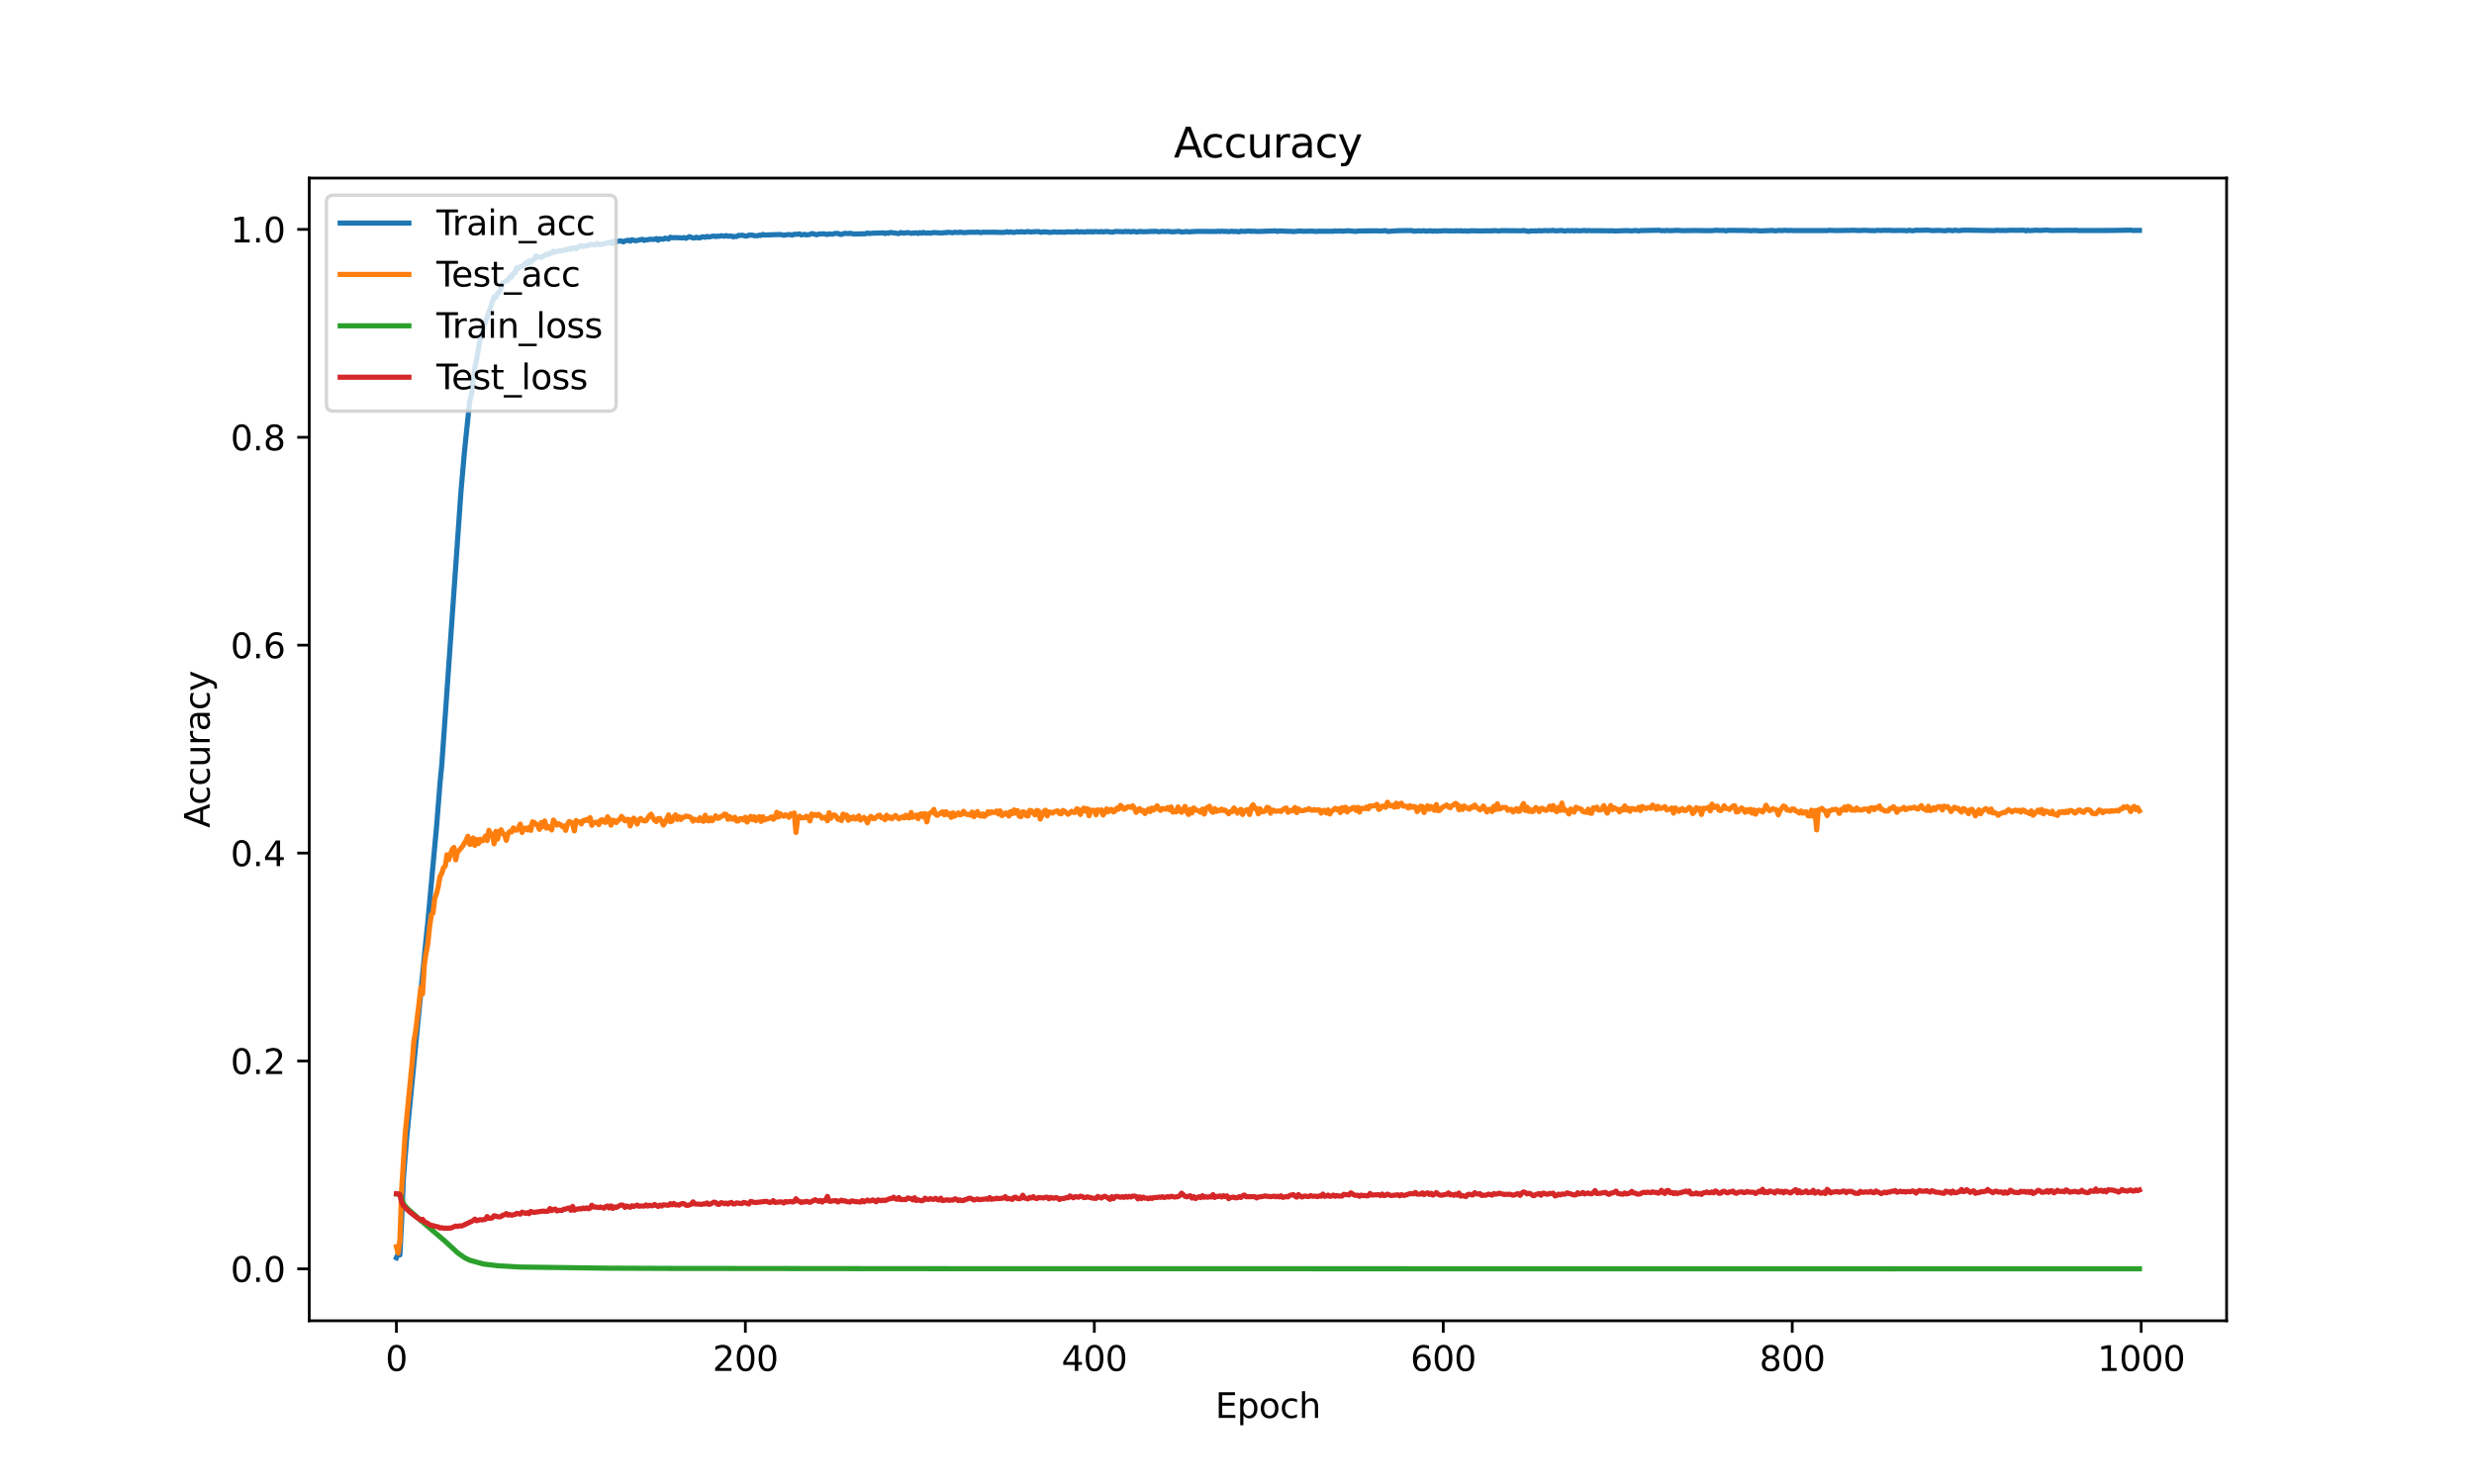 <?xml version="1.0" encoding="utf-8" standalone="no"?>
<!DOCTYPE svg PUBLIC "-//W3C//DTD SVG 1.1//EN"
  "http://www.w3.org/Graphics/SVG/1.1/DTD/svg11.dtd">
<svg xmlns:xlink="http://www.w3.org/1999/xlink" width="720pt" height="432pt" viewBox="0 0 720 432" xmlns="http://www.w3.org/2000/svg" version="1.1">
 <defs>
  <style type="text/css">*{stroke-linejoin: round; stroke-linecap: butt}</style>
 </defs>
 <g id="figure_1">
  <g id="patch_1">
   <path d="M 0 432 
L 720 432 
L 720 0 
L 0 0 
z
" style="fill: #ffffff"/>
  </g>
  <g id="axes_1">
   <g id="patch_2">
    <path d="M 90 384.48 
L 648 384.48 
L 648 51.84 
L 90 51.84 
z
" style="fill: #ffffff"/>
   </g>
   <g id="matplotlib.axis_1">
    <g id="xtick_1">
     <g id="line2d_1">
      <defs>
       <path id="mae4b1a3f83" d="M 0 0 
L 0 3.5 
" style="stroke: #000000; stroke-width: 0.8"/>
      </defs>
      <g>
       <use xlink:href="#mae4b1a3f83" x="115.364" y="384.48" style="stroke: #000000; stroke-width: 0.8"/>
      </g>
     </g>
     <g id="text_1">
      <!-- 0 -->
      <g transform="translate(112.182 399.078) scale(0.1 -0.1)">
       <defs>
        <path id="DejaVuSans-30" d="M 2034 4250 
Q 1547 4250 1301 3770 
Q 1056 3291 1056 2328 
Q 1056 1369 1301 889 
Q 1547 409 2034 409 
Q 2525 409 2770 889 
Q 3016 1369 3016 2328 
Q 3016 3291 2770 3770 
Q 2525 4250 2034 4250 
z
M 2034 4750 
Q 2819 4750 3233 4129 
Q 3647 3509 3647 2328 
Q 3647 1150 3233 529 
Q 2819 -91 2034 -91 
Q 1250 -91 836 529 
Q 422 1150 422 2328 
Q 422 3509 836 4129 
Q 1250 4750 2034 4750 
z
" transform="scale(0.016)"/>
       </defs>
       <use xlink:href="#DejaVuSans-30"/>
      </g>
     </g>
    </g>
    <g id="xtick_2">
     <g id="line2d_2">
      <g>
       <use xlink:href="#mae4b1a3f83" x="216.92" y="384.48" style="stroke: #000000; stroke-width: 0.8"/>
      </g>
     </g>
     <g id="text_2">
      <!-- 200 -->
      <g transform="translate(207.376 399.078) scale(0.1 -0.1)">
       <defs>
        <path id="DejaVuSans-32" d="M 1228 531 
L 3431 531 
L 3431 0 
L 469 0 
L 469 531 
Q 828 903 1448 1529 
Q 2069 2156 2228 2338 
Q 2531 2678 2651 2914 
Q 2772 3150 2772 3378 
Q 2772 3750 2511 3984 
Q 2250 4219 1831 4219 
Q 1534 4219 1204 4116 
Q 875 4013 500 3803 
L 500 4441 
Q 881 4594 1212 4672 
Q 1544 4750 1819 4750 
Q 2544 4750 2975 4387 
Q 3406 4025 3406 3419 
Q 3406 3131 3298 2873 
Q 3191 2616 2906 2266 
Q 2828 2175 2409 1742 
Q 1991 1309 1228 531 
z
" transform="scale(0.016)"/>
       </defs>
       <use xlink:href="#DejaVuSans-32"/>
       <use xlink:href="#DejaVuSans-30" x="63.623"/>
       <use xlink:href="#DejaVuSans-30" x="127.246"/>
      </g>
     </g>
    </g>
    <g id="xtick_3">
     <g id="line2d_3">
      <g>
       <use xlink:href="#mae4b1a3f83" x="318.476" y="384.48" style="stroke: #000000; stroke-width: 0.8"/>
      </g>
     </g>
     <g id="text_3">
      <!-- 400 -->
      <g transform="translate(308.932 399.078) scale(0.1 -0.1)">
       <defs>
        <path id="DejaVuSans-34" d="M 2419 4116 
L 825 1625 
L 2419 1625 
L 2419 4116 
z
M 2253 4666 
L 3047 4666 
L 3047 1625 
L 3713 1625 
L 3713 1100 
L 3047 1100 
L 3047 0 
L 2419 0 
L 2419 1100 
L 313 1100 
L 313 1709 
L 2253 4666 
z
" transform="scale(0.016)"/>
       </defs>
       <use xlink:href="#DejaVuSans-34"/>
       <use xlink:href="#DejaVuSans-30" x="63.623"/>
       <use xlink:href="#DejaVuSans-30" x="127.246"/>
      </g>
     </g>
    </g>
    <g id="xtick_4">
     <g id="line2d_4">
      <g>
       <use xlink:href="#mae4b1a3f83" x="420.032" y="384.48" style="stroke: #000000; stroke-width: 0.8"/>
      </g>
     </g>
     <g id="text_4">
      <!-- 600 -->
      <g transform="translate(410.488 399.078) scale(0.1 -0.1)">
       <defs>
        <path id="DejaVuSans-36" d="M 2113 2584 
Q 1688 2584 1439 2293 
Q 1191 2003 1191 1497 
Q 1191 994 1439 701 
Q 1688 409 2113 409 
Q 2538 409 2786 701 
Q 3034 994 3034 1497 
Q 3034 2003 2786 2293 
Q 2538 2584 2113 2584 
z
M 3366 4563 
L 3366 3988 
Q 3128 4100 2886 4159 
Q 2644 4219 2406 4219 
Q 1781 4219 1451 3797 
Q 1122 3375 1075 2522 
Q 1259 2794 1537 2939 
Q 1816 3084 2150 3084 
Q 2853 3084 3261 2657 
Q 3669 2231 3669 1497 
Q 3669 778 3244 343 
Q 2819 -91 2113 -91 
Q 1303 -91 875 529 
Q 447 1150 447 2328 
Q 447 3434 972 4092 
Q 1497 4750 2381 4750 
Q 2619 4750 2861 4703 
Q 3103 4656 3366 4563 
z
" transform="scale(0.016)"/>
       </defs>
       <use xlink:href="#DejaVuSans-36"/>
       <use xlink:href="#DejaVuSans-30" x="63.623"/>
       <use xlink:href="#DejaVuSans-30" x="127.246"/>
      </g>
     </g>
    </g>
    <g id="xtick_5">
     <g id="line2d_5">
      <g>
       <use xlink:href="#mae4b1a3f83" x="521.588" y="384.48" style="stroke: #000000; stroke-width: 0.8"/>
      </g>
     </g>
     <g id="text_5">
      <!-- 800 -->
      <g transform="translate(512.044 399.078) scale(0.1 -0.1)">
       <defs>
        <path id="DejaVuSans-38" d="M 2034 2216 
Q 1584 2216 1326 1975 
Q 1069 1734 1069 1313 
Q 1069 891 1326 650 
Q 1584 409 2034 409 
Q 2484 409 2743 651 
Q 3003 894 3003 1313 
Q 3003 1734 2745 1975 
Q 2488 2216 2034 2216 
z
M 1403 2484 
Q 997 2584 770 2862 
Q 544 3141 544 3541 
Q 544 4100 942 4425 
Q 1341 4750 2034 4750 
Q 2731 4750 3128 4425 
Q 3525 4100 3525 3541 
Q 3525 3141 3298 2862 
Q 3072 2584 2669 2484 
Q 3125 2378 3379 2068 
Q 3634 1759 3634 1313 
Q 3634 634 3220 271 
Q 2806 -91 2034 -91 
Q 1263 -91 848 271 
Q 434 634 434 1313 
Q 434 1759 690 2068 
Q 947 2378 1403 2484 
z
M 1172 3481 
Q 1172 3119 1398 2916 
Q 1625 2713 2034 2713 
Q 2441 2713 2670 2916 
Q 2900 3119 2900 3481 
Q 2900 3844 2670 4047 
Q 2441 4250 2034 4250 
Q 1625 4250 1398 4047 
Q 1172 3844 1172 3481 
z
" transform="scale(0.016)"/>
       </defs>
       <use xlink:href="#DejaVuSans-38"/>
       <use xlink:href="#DejaVuSans-30" x="63.623"/>
       <use xlink:href="#DejaVuSans-30" x="127.246"/>
      </g>
     </g>
    </g>
    <g id="xtick_6">
     <g id="line2d_6">
      <g>
       <use xlink:href="#mae4b1a3f83" x="623.144" y="384.48" style="stroke: #000000; stroke-width: 0.8"/>
      </g>
     </g>
     <g id="text_6">
      <!-- 1000 -->
      <g transform="translate(610.419 399.078) scale(0.1 -0.1)">
       <defs>
        <path id="DejaVuSans-31" d="M 794 531 
L 1825 531 
L 1825 4091 
L 703 3866 
L 703 4441 
L 1819 4666 
L 2450 4666 
L 2450 531 
L 3481 531 
L 3481 0 
L 794 0 
L 794 531 
z
" transform="scale(0.016)"/>
       </defs>
       <use xlink:href="#DejaVuSans-31"/>
       <use xlink:href="#DejaVuSans-30" x="63.623"/>
       <use xlink:href="#DejaVuSans-30" x="127.246"/>
       <use xlink:href="#DejaVuSans-30" x="190.869"/>
      </g>
     </g>
    </g>
    <g id="text_7">
     <!-- Epoch -->
     <g transform="translate(353.689 412.757) scale(0.1 -0.1)">
      <defs>
       <path id="DejaVuSans-45" d="M 628 4666 
L 3578 4666 
L 3578 4134 
L 1259 4134 
L 1259 2753 
L 3481 2753 
L 3481 2222 
L 1259 2222 
L 1259 531 
L 3634 531 
L 3634 0 
L 628 0 
L 628 4666 
z
" transform="scale(0.016)"/>
       <path id="DejaVuSans-70" d="M 1159 525 
L 1159 -1331 
L 581 -1331 
L 581 3500 
L 1159 3500 
L 1159 2969 
Q 1341 3281 1617 3432 
Q 1894 3584 2278 3584 
Q 2916 3584 3314 3078 
Q 3713 2572 3713 1747 
Q 3713 922 3314 415 
Q 2916 -91 2278 -91 
Q 1894 -91 1617 61 
Q 1341 213 1159 525 
z
M 3116 1747 
Q 3116 2381 2855 2742 
Q 2594 3103 2138 3103 
Q 1681 3103 1420 2742 
Q 1159 2381 1159 1747 
Q 1159 1113 1420 752 
Q 1681 391 2138 391 
Q 2594 391 2855 752 
Q 3116 1113 3116 1747 
z
" transform="scale(0.016)"/>
       <path id="DejaVuSans-6f" d="M 1959 3097 
Q 1497 3097 1228 2736 
Q 959 2375 959 1747 
Q 959 1119 1226 758 
Q 1494 397 1959 397 
Q 2419 397 2687 759 
Q 2956 1122 2956 1747 
Q 2956 2369 2687 2733 
Q 2419 3097 1959 3097 
z
M 1959 3584 
Q 2709 3584 3137 3096 
Q 3566 2609 3566 1747 
Q 3566 888 3137 398 
Q 2709 -91 1959 -91 
Q 1206 -91 779 398 
Q 353 888 353 1747 
Q 353 2609 779 3096 
Q 1206 3584 1959 3584 
z
" transform="scale(0.016)"/>
       <path id="DejaVuSans-63" d="M 3122 3366 
L 3122 2828 
Q 2878 2963 2633 3030 
Q 2388 3097 2138 3097 
Q 1578 3097 1268 2742 
Q 959 2388 959 1747 
Q 959 1106 1268 751 
Q 1578 397 2138 397 
Q 2388 397 2633 464 
Q 2878 531 3122 666 
L 3122 134 
Q 2881 22 2623 -34 
Q 2366 -91 2075 -91 
Q 1284 -91 818 406 
Q 353 903 353 1747 
Q 353 2603 823 3093 
Q 1294 3584 2113 3584 
Q 2378 3584 2631 3529 
Q 2884 3475 3122 3366 
z
" transform="scale(0.016)"/>
       <path id="DejaVuSans-68" d="M 3513 2113 
L 3513 0 
L 2938 0 
L 2938 2094 
Q 2938 2591 2744 2837 
Q 2550 3084 2163 3084 
Q 1697 3084 1428 2787 
Q 1159 2491 1159 1978 
L 1159 0 
L 581 0 
L 581 4863 
L 1159 4863 
L 1159 2956 
Q 1366 3272 1645 3428 
Q 1925 3584 2291 3584 
Q 2894 3584 3203 3211 
Q 3513 2838 3513 2113 
z
" transform="scale(0.016)"/>
      </defs>
      <use xlink:href="#DejaVuSans-45"/>
      <use xlink:href="#DejaVuSans-70" x="63.184"/>
      <use xlink:href="#DejaVuSans-6f" x="126.66"/>
      <use xlink:href="#DejaVuSans-63" x="187.842"/>
      <use xlink:href="#DejaVuSans-68" x="242.822"/>
     </g>
    </g>
   </g>
   <g id="matplotlib.axis_2">
    <g id="ytick_1">
     <g id="line2d_7">
      <defs>
       <path id="mc3aabde1ee" d="M 0 0 
L -3.5 0 
" style="stroke: #000000; stroke-width: 0.8"/>
      </defs>
      <g>
       <use xlink:href="#mc3aabde1ee" x="90" y="369.369" style="stroke: #000000; stroke-width: 0.8"/>
      </g>
     </g>
     <g id="text_8">
      <!-- 0.0 -->
      <g transform="translate(67.097 373.169) scale(0.1 -0.1)">
       <defs>
        <path id="DejaVuSans-2e" d="M 684 794 
L 1344 794 
L 1344 0 
L 684 0 
L 684 794 
z
" transform="scale(0.016)"/>
       </defs>
       <use xlink:href="#DejaVuSans-30"/>
       <use xlink:href="#DejaVuSans-2e" x="63.623"/>
       <use xlink:href="#DejaVuSans-30" x="95.41"/>
      </g>
     </g>
    </g>
    <g id="ytick_2">
     <g id="line2d_8">
      <g>
       <use xlink:href="#mc3aabde1ee" x="90" y="308.85" style="stroke: #000000; stroke-width: 0.8"/>
      </g>
     </g>
     <g id="text_9">
      <!-- 0.2 -->
      <g transform="translate(67.097 312.649) scale(0.1 -0.1)">
       <use xlink:href="#DejaVuSans-30"/>
       <use xlink:href="#DejaVuSans-2e" x="63.623"/>
       <use xlink:href="#DejaVuSans-32" x="95.41"/>
      </g>
     </g>
    </g>
    <g id="ytick_3">
     <g id="line2d_9">
      <g>
       <use xlink:href="#mc3aabde1ee" x="90" y="248.331" style="stroke: #000000; stroke-width: 0.8"/>
      </g>
     </g>
     <g id="text_10">
      <!-- 0.4 -->
      <g transform="translate(67.097 252.13) scale(0.1 -0.1)">
       <use xlink:href="#DejaVuSans-30"/>
       <use xlink:href="#DejaVuSans-2e" x="63.623"/>
       <use xlink:href="#DejaVuSans-34" x="95.41"/>
      </g>
     </g>
    </g>
    <g id="ytick_4">
     <g id="line2d_10">
      <g>
       <use xlink:href="#mc3aabde1ee" x="90" y="187.811" style="stroke: #000000; stroke-width: 0.8"/>
      </g>
     </g>
     <g id="text_11">
      <!-- 0.6 -->
      <g transform="translate(67.097 191.61) scale(0.1 -0.1)">
       <use xlink:href="#DejaVuSans-30"/>
       <use xlink:href="#DejaVuSans-2e" x="63.623"/>
       <use xlink:href="#DejaVuSans-36" x="95.41"/>
      </g>
     </g>
    </g>
    <g id="ytick_5">
     <g id="line2d_11">
      <g>
       <use xlink:href="#mc3aabde1ee" x="90" y="127.292" style="stroke: #000000; stroke-width: 0.8"/>
      </g>
     </g>
     <g id="text_12">
      <!-- 0.8 -->
      <g transform="translate(67.097 131.091) scale(0.1 -0.1)">
       <use xlink:href="#DejaVuSans-30"/>
       <use xlink:href="#DejaVuSans-2e" x="63.623"/>
       <use xlink:href="#DejaVuSans-38" x="95.41"/>
      </g>
     </g>
    </g>
    <g id="ytick_6">
     <g id="line2d_12">
      <g>
       <use xlink:href="#mc3aabde1ee" x="90" y="66.772" style="stroke: #000000; stroke-width: 0.8"/>
      </g>
     </g>
     <g id="text_13">
      <!-- 1.0 -->
      <g transform="translate(67.097 70.572) scale(0.1 -0.1)">
       <use xlink:href="#DejaVuSans-31"/>
       <use xlink:href="#DejaVuSans-2e" x="63.623"/>
       <use xlink:href="#DejaVuSans-30" x="95.41"/>
      </g>
     </g>
    </g>
    <g id="text_14">
     <!-- Accuracy -->
     <g transform="translate(61.017 240.988) rotate(-90) scale(0.1 -0.1)">
      <defs>
       <path id="DejaVuSans-41" d="M 2188 4044 
L 1331 1722 
L 3047 1722 
L 2188 4044 
z
M 1831 4666 
L 2547 4666 
L 4325 0 
L 3669 0 
L 3244 1197 
L 1141 1197 
L 716 0 
L 50 0 
L 1831 4666 
z
" transform="scale(0.016)"/>
       <path id="DejaVuSans-75" d="M 544 1381 
L 544 3500 
L 1119 3500 
L 1119 1403 
Q 1119 906 1312 657 
Q 1506 409 1894 409 
Q 2359 409 2629 706 
Q 2900 1003 2900 1516 
L 2900 3500 
L 3475 3500 
L 3475 0 
L 2900 0 
L 2900 538 
Q 2691 219 2414 64 
Q 2138 -91 1772 -91 
Q 1169 -91 856 284 
Q 544 659 544 1381 
z
M 1991 3584 
L 1991 3584 
z
" transform="scale(0.016)"/>
       <path id="DejaVuSans-72" d="M 2631 2963 
Q 2534 3019 2420 3045 
Q 2306 3072 2169 3072 
Q 1681 3072 1420 2755 
Q 1159 2438 1159 1844 
L 1159 0 
L 581 0 
L 581 3500 
L 1159 3500 
L 1159 2956 
Q 1341 3275 1631 3429 
Q 1922 3584 2338 3584 
Q 2397 3584 2469 3576 
Q 2541 3569 2628 3553 
L 2631 2963 
z
" transform="scale(0.016)"/>
       <path id="DejaVuSans-61" d="M 2194 1759 
Q 1497 1759 1228 1600 
Q 959 1441 959 1056 
Q 959 750 1161 570 
Q 1363 391 1709 391 
Q 2188 391 2477 730 
Q 2766 1069 2766 1631 
L 2766 1759 
L 2194 1759 
z
M 3341 1997 
L 3341 0 
L 2766 0 
L 2766 531 
Q 2569 213 2275 61 
Q 1981 -91 1556 -91 
Q 1019 -91 701 211 
Q 384 513 384 1019 
Q 384 1609 779 1909 
Q 1175 2209 1959 2209 
L 2766 2209 
L 2766 2266 
Q 2766 2663 2505 2880 
Q 2244 3097 1772 3097 
Q 1472 3097 1187 3025 
Q 903 2953 641 2809 
L 641 3341 
Q 956 3463 1253 3523 
Q 1550 3584 1831 3584 
Q 2591 3584 2966 3190 
Q 3341 2797 3341 1997 
z
" transform="scale(0.016)"/>
       <path id="DejaVuSans-79" d="M 2059 -325 
Q 1816 -950 1584 -1140 
Q 1353 -1331 966 -1331 
L 506 -1331 
L 506 -850 
L 844 -850 
Q 1081 -850 1212 -737 
Q 1344 -625 1503 -206 
L 1606 56 
L 191 3500 
L 800 3500 
L 1894 763 
L 2988 3500 
L 3597 3500 
L 2059 -325 
z
" transform="scale(0.016)"/>
      </defs>
      <use xlink:href="#DejaVuSans-41"/>
      <use xlink:href="#DejaVuSans-63" x="66.658"/>
      <use xlink:href="#DejaVuSans-63" x="121.639"/>
      <use xlink:href="#DejaVuSans-75" x="176.619"/>
      <use xlink:href="#DejaVuSans-72" x="239.998"/>
      <use xlink:href="#DejaVuSans-61" x="281.111"/>
      <use xlink:href="#DejaVuSans-63" x="342.391"/>
      <use xlink:href="#DejaVuSans-79" x="397.371"/>
     </g>
    </g>
   </g>
   <g id="line2d_13">
    <path d="M 115.364 366.156 
L 115.871 364.976 
L 116.379 365.309 
L 116.887 355.48 
L 117.395 343.116 
L 118.41 330.607 
L 123.996 273.289 
L 124.504 268.52 
L 126.027 251.708 
L 127.043 240.772 
L 128.058 227.942 
L 128.566 222.743 
L 134.152 143.136 
L 135.167 131.504 
L 136.69 116.78 
L 137.198 115.043 
L 137.706 110.28 
L 138.214 106.951 
L 138.722 104.53 
L 139.737 98.69 
L 140.245 97.686 
L 140.753 94.932 
L 141.768 92.384 
L 143.799 86.411 
L 144.307 86.592 
L 144.815 85.309 
L 145.323 85.164 
L 146.338 82.314 
L 147.862 81.503 
L 148.369 80.619 
L 148.877 80.613 
L 149.385 79.56 
L 149.893 79.427 
L 150.4 77.932 
L 150.908 78.053 
L 151.416 77.605 
L 151.924 77.484 
L 152.432 77.17 
L 152.939 76.534 
L 153.447 76.873 
L 153.955 75.917 
L 154.463 76.407 
L 154.971 75.741 
L 155.478 75.469 
L 155.986 74.495 
L 156.494 74.858 
L 157.002 74.834 
L 157.509 74.93 
L 158.525 74.289 
L 159.033 74.011 
L 159.541 74.083 
L 160.048 73.726 
L 160.556 73.684 
L 161.064 73.097 
L 161.572 73.351 
L 162.079 73.248 
L 162.587 73.03 
L 163.603 73.012 
L 164.111 72.842 
L 165.126 72.643 
L 165.634 72.376 
L 166.142 72.637 
L 166.649 72.147 
L 167.157 72.165 
L 167.665 72.455 
L 168.681 71.674 
L 169.188 71.535 
L 169.696 71.771 
L 171.219 71.438 
L 171.727 71.1 
L 173.251 71.336 
L 173.758 70.857 
L 174.774 71.251 
L 175.79 70.882 
L 176.297 70.894 
L 176.805 70.682 
L 177.313 70.742 
L 177.821 70.452 
L 178.328 70.936 
L 178.836 70.161 
L 179.344 70.367 
L 180.36 70.131 
L 180.867 70.161 
L 181.375 70.422 
L 181.883 70.137 
L 182.898 69.919 
L 183.406 70.204 
L 183.914 69.798 
L 184.93 70.095 
L 186.961 69.671 
L 187.468 70.004 
L 187.976 69.792 
L 188.484 69.817 
L 188.992 69.653 
L 190.515 69.689 
L 191.023 69.441 
L 191.531 69.944 
L 192.038 69.508 
L 193.054 69.641 
L 193.562 69.326 
L 194.577 69.593 
L 195.085 69.06 
L 195.593 69.199 
L 196.609 69.169 
L 198.64 69.26 
L 199.147 69.157 
L 199.655 69.369 
L 200.671 68.891 
L 201.686 69.284 
L 202.194 69.26 
L 202.702 69.042 
L 203.21 69.242 
L 203.717 69.26 
L 204.225 68.975 
L 204.733 68.945 
L 205.241 69.078 
L 205.749 68.818 
L 206.256 68.981 
L 207.78 68.709 
L 208.287 68.872 
L 208.795 68.745 
L 209.303 68.794 
L 209.811 68.618 
L 210.826 68.763 
L 211.334 68.576 
L 211.842 68.776 
L 212.857 68.703 
L 213.365 68.951 
L 213.873 68.818 
L 214.381 68.86 
L 214.889 68.527 
L 215.396 68.552 
L 215.904 68.449 
L 216.92 68.721 
L 217.428 68.691 
L 217.935 68.449 
L 218.951 68.443 
L 219.459 68.624 
L 220.474 68.642 
L 220.982 68.443 
L 221.49 68.534 
L 221.998 68.243 
L 222.505 68.419 
L 227.075 68.261 
L 228.091 68.473 
L 229.614 68.261 
L 230.63 68.443 
L 231.138 68.182 
L 231.645 68.231 
L 232.661 68.092 
L 233.169 68.388 
L 234.184 68.207 
L 234.692 68.406 
L 235.708 68.249 
L 236.215 68.001 
L 236.723 68.031 
L 237.231 68.255 
L 237.739 68.34 
L 238.247 68.122 
L 239.77 68.068 
L 240.785 68.273 
L 241.293 68.08 
L 242.309 68.182 
L 242.817 67.989 
L 243.832 67.922 
L 244.34 68.195 
L 244.848 68.243 
L 245.863 67.916 
L 246.879 68.019 
L 247.387 67.88 
L 248.402 68.122 
L 251.957 68.043 
L 252.464 67.825 
L 252.972 67.971 
L 254.495 67.85 
L 255.511 67.85 
L 257.034 67.771 
L 257.542 67.995 
L 258.05 67.789 
L 258.558 67.898 
L 259.066 67.662 
L 261.604 67.995 
L 262.112 67.692 
L 263.128 67.886 
L 264.143 67.686 
L 265.159 67.916 
L 266.682 67.771 
L 267.19 67.959 
L 267.698 67.716 
L 268.206 67.892 
L 268.713 67.644 
L 269.221 67.862 
L 270.237 67.795 
L 270.744 67.88 
L 271.76 67.698 
L 274.299 67.831 
L 274.807 67.692 
L 275.314 67.771 
L 275.822 67.602 
L 277.346 67.753 
L 277.853 67.595 
L 278.869 67.692 
L 279.377 67.565 
L 280.392 67.723 
L 282.423 67.595 
L 283.947 67.62 
L 284.455 67.553 
L 285.47 67.723 
L 285.978 67.602 
L 290.04 67.614 
L 291.056 67.662 
L 292.579 67.626 
L 293.087 67.438 
L 293.595 67.638 
L 294.102 67.511 
L 295.118 67.68 
L 296.133 67.45 
L 296.641 67.565 
L 297.149 67.438 
L 298.165 67.577 
L 299.18 67.378 
L 299.688 67.535 
L 302.227 67.402 
L 302.735 67.595 
L 303.242 67.602 
L 303.75 67.456 
L 304.258 67.547 
L 304.766 67.499 
L 305.274 67.644 
L 306.289 67.608 
L 306.797 67.456 
L 307.305 67.583 
L 308.828 67.553 
L 309.844 67.62 
L 310.351 67.493 
L 312.89 67.535 
L 313.398 67.353 
L 313.906 67.565 
L 314.414 67.462 
L 315.937 67.553 
L 316.445 67.396 
L 316.952 67.511 
L 317.46 67.396 
L 317.968 67.553 
L 318.476 67.402 
L 319.999 67.493 
L 320.507 67.39 
L 321.015 67.529 
L 322.03 67.372 
L 323.046 67.511 
L 323.554 67.589 
L 324.061 67.547 
L 324.569 67.359 
L 327.108 67.468 
L 327.616 67.329 
L 328.124 67.45 
L 328.631 67.372 
L 329.139 67.529 
L 329.647 67.39 
L 330.155 67.378 
L 330.663 67.517 
L 331.17 67.517 
L 331.678 67.359 
L 332.694 67.456 
L 333.709 67.432 
L 334.725 67.396 
L 335.233 67.317 
L 335.74 67.414 
L 336.248 67.287 
L 337.264 67.487 
L 338.279 67.335 
L 338.787 67.414 
L 339.803 67.341 
L 341.326 67.505 
L 342.849 67.347 
L 343.357 67.365 
L 343.865 67.565 
L 345.388 67.384 
L 345.896 67.499 
L 348.435 67.347 
L 354.02 67.384 
L 354.528 67.305 
L 355.036 67.378 
L 355.544 67.281 
L 356.052 67.359 
L 357.067 67.347 
L 357.575 67.432 
L 358.591 67.299 
L 359.098 67.432 
L 359.606 67.335 
L 360.622 67.499 
L 361.129 67.275 
L 362.145 67.365 
L 363.668 67.238 
L 364.176 67.372 
L 364.684 67.299 
L 366.207 67.378 
L 371.285 67.202 
L 371.793 67.384 
L 372.301 67.214 
L 374.332 67.317 
L 375.855 67.335 
L 376.363 67.42 
L 377.886 67.269 
L 378.394 67.226 
L 378.902 67.323 
L 381.948 67.281 
L 382.964 67.365 
L 383.98 67.305 
L 387.534 67.317 
L 388.042 67.329 
L 388.55 67.196 
L 389.057 67.275 
L 390.073 67.214 
L 390.581 67.305 
L 391.596 67.244 
L 392.104 67.166 
L 394.643 67.372 
L 395.151 67.244 
L 400.736 67.19 
L 401.752 67.269 
L 403.275 67.136 
L 403.783 67.365 
L 406.83 67.16 
L 410.892 67.111 
L 411.4 67.299 
L 412.923 67.184 
L 413.431 67.257 
L 414.446 67.154 
L 414.954 67.299 
L 415.97 67.202 
L 416.477 67.19 
L 416.985 67.311 
L 417.493 67.208 
L 418.001 67.287 
L 420.54 67.16 
L 422.063 67.232 
L 422.571 67.184 
L 423.079 67.281 
L 423.586 67.16 
L 424.602 67.208 
L 425.11 67.154 
L 425.618 67.263 
L 426.633 67.202 
L 427.141 67.305 
L 428.156 67.172 
L 430.188 67.226 
L 434.25 67.19 
L 435.265 67.136 
L 436.281 67.257 
L 436.789 67.136 
L 442.882 67.19 
L 443.39 67.087 
L 444.913 67.372 
L 445.421 67.22 
L 446.944 67.208 
L 447.452 67.238 
L 447.96 67.111 
L 448.468 67.22 
L 449.991 67.093 
L 450.499 67.196 
L 451.007 67.111 
L 451.514 67.154 
L 452.022 67.039 
L 452.53 67.208 
L 453.545 67.154 
L 454.561 67.087 
L 455.069 67.22 
L 455.577 67.232 
L 456.084 67.123 
L 457.1 67.178 
L 457.608 67.099 
L 458.115 67.25 
L 458.623 67.099 
L 459.639 67.208 
L 461.162 67.081 
L 461.67 67.19 
L 462.178 67.117 
L 463.193 67.16 
L 464.717 67.16 
L 467.763 67.184 
L 468.779 67.196 
L 469.287 67.154 
L 469.794 67.25 
L 473.349 67.129 
L 474.872 67.208 
L 475.888 67.105 
L 476.396 67.129 
L 476.903 67.269 
L 477.411 67.117 
L 482.997 67.027 
L 483.505 67.166 
L 484.012 67.117 
L 484.52 67.184 
L 485.028 67.075 
L 486.043 67.16 
L 488.075 67.045 
L 489.598 67.148 
L 493.66 67.099 
L 494.676 67.123 
L 498.23 67.154 
L 499.246 67.033 
L 500.769 67.093 
L 501.785 67.063 
L 502.292 67.22 
L 502.8 67.057 
L 508.894 67.105 
L 509.401 67.19 
L 510.417 67.093 
L 512.448 67.22 
L 516.002 67.075 
L 516.51 67.208 
L 518.034 67.057 
L 518.541 67.142 
L 519.557 67.033 
L 520.572 67.129 
L 521.08 67.057 
L 522.096 67.129 
L 530.728 67.123 
L 531.744 67.129 
L 532.251 67.039 
L 534.283 67.117 
L 538.345 67.063 
L 539.36 67.021 
L 540.884 67.111 
L 541.899 67.075 
L 542.915 67.039 
L 544.438 67.142 
L 544.946 67.093 
L 545.454 67.178 
L 546.469 67.027 
L 547.485 67.111 
L 547.993 67.039 
L 549.516 67.063 
L 550.024 67.008 
L 550.532 67.111 
L 553.07 67.081 
L 554.086 67.099 
L 555.102 67.166 
L 555.609 67.008 
L 556.625 67.202 
L 557.64 67.002 
L 558.656 67.051 
L 560.687 66.99 
L 561.703 67.039 
L 562.21 67.142 
L 564.242 67.057 
L 566.273 67.178 
L 566.781 67.021 
L 567.796 67.081 
L 568.304 67.166 
L 568.812 67.021 
L 570.335 67.154 
L 570.843 67.021 
L 572.874 67.008 
L 580.491 67.129 
L 580.998 67.027 
L 582.522 67.105 
L 583.029 67.045 
L 583.537 67.111 
L 585.061 67.014 
L 586.584 67.051 
L 589.123 67.014 
L 589.631 67.202 
L 590.138 67.002 
L 590.646 67.142 
L 592.677 67.008 
L 593.693 67.081 
L 595.724 66.96 
L 596.74 67.093 
L 601.817 67.045 
L 603.341 67.069 
L 603.848 67.008 
L 604.864 67.105 
L 614.004 67.093 
L 615.527 67.069 
L 620.097 66.99 
L 620.605 67.081 
L 622.636 67.063 
L 622.636 67.063 
" clip-path="url(#p1511803c48)" style="fill: none; stroke: #1f77b4; stroke-width: 1.5; stroke-linecap: square"/>
   </g>
   <g id="line2d_14">
    <path d="M 115.364 362.924 
L 115.871 364.77 
L 116.379 360.957 
L 116.887 346.311 
L 117.903 330.213 
L 119.934 309.425 
L 120.441 303.101 
L 120.949 300.317 
L 121.965 291.905 
L 122.473 287.426 
L 122.98 289.332 
L 123.488 280.86 
L 123.996 277.471 
L 124.504 274.868 
L 125.011 269.875 
L 125.519 266.335 
L 126.027 265.79 
L 126.535 261.463 
L 127.043 260.132 
L 127.55 258.044 
L 128.058 255.139 
L 128.566 254.231 
L 129.074 252.567 
L 129.581 252.113 
L 130.089 248.815 
L 130.597 250.237 
L 131.613 247.211 
L 132.12 246.697 
L 132.628 250.297 
L 133.136 247.967 
L 133.644 247.514 
L 134.659 246.273 
L 135.675 244.578 
L 136.183 243.429 
L 136.69 245.789 
L 137.198 245.759 
L 137.706 243.943 
L 138.214 246.091 
L 138.722 244.397 
L 139.229 245.577 
L 139.737 244.306 
L 140.245 244.82 
L 140.753 244.518 
L 141.26 243.368 
L 141.768 244.699 
L 142.276 241.704 
L 142.784 243.096 
L 143.292 242.823 
L 143.799 245.637 
L 144.307 242.006 
L 144.815 244.276 
L 145.323 242.158 
L 145.83 241.552 
L 146.338 242.611 
L 146.846 243.065 
L 147.354 244.639 
L 147.862 242.581 
L 148.369 242.037 
L 148.877 242.218 
L 149.385 241.008 
L 149.893 241.613 
L 150.4 241.673 
L 150.908 240.887 
L 151.416 239.888 
L 151.924 242.339 
L 152.432 241.129 
L 152.939 241.068 
L 153.447 241.583 
L 153.955 240.826 
L 154.463 241.734 
L 154.971 239.253 
L 155.478 239.404 
L 156.494 240.403 
L 157.002 241.431 
L 157.509 239.464 
L 158.017 240.614 
L 158.525 238.98 
L 159.033 241.099 
L 159.541 240.554 
L 160.048 240.947 
L 160.556 241.613 
L 161.064 238.708 
L 162.079 240.191 
L 162.587 239.797 
L 163.095 240.039 
L 163.603 240.584 
L 164.111 240.433 
L 164.618 241.734 
L 165.126 240.009 
L 165.634 239.162 
L 166.142 239.313 
L 166.649 239.918 
L 167.157 241.885 
L 167.665 238.859 
L 168.173 239.283 
L 168.681 239.253 
L 169.188 239.858 
L 169.696 238.859 
L 170.204 238.89 
L 170.712 238.526 
L 171.219 238.89 
L 171.727 238.012 
L 172.235 240.251 
L 172.743 239.525 
L 173.251 239.374 
L 173.758 239.343 
L 174.266 240.07 
L 174.774 238.799 
L 175.282 238.617 
L 175.79 239.313 
L 176.297 239.404 
L 176.805 237.77 
L 177.313 238.466 
L 177.821 240.221 
L 178.328 238.769 
L 178.836 238.89 
L 179.344 239.464 
L 179.852 238.859 
L 180.36 238.526 
L 180.867 237.649 
L 181.375 238.194 
L 181.883 238.95 
L 182.391 238.587 
L 182.898 238.496 
L 183.406 240.433 
L 183.914 238.98 
L 184.422 238.163 
L 184.93 238.829 
L 185.437 239.888 
L 185.945 238.647 
L 186.453 238.254 
L 186.961 238.769 
L 187.468 238.98 
L 187.976 238.95 
L 188.992 237.467 
L 189.5 237.013 
L 190.007 238.042 
L 190.515 238.769 
L 191.023 239.162 
L 191.531 238.315 
L 192.038 238.254 
L 192.546 238.98 
L 193.054 240.191 
L 193.562 239.434 
L 194.577 237.225 
L 195.085 239.192 
L 195.593 239.041 
L 196.101 237.8 
L 196.609 237.225 
L 197.116 238.557 
L 197.624 237.74 
L 198.132 238.557 
L 198.64 237.952 
L 199.147 237.891 
L 199.655 237.558 
L 200.671 237.77 
L 201.179 238.133 
L 201.686 239.041 
L 202.194 238.496 
L 203.21 238.89 
L 203.717 238.042 
L 204.225 238.859 
L 204.733 239.101 
L 205.241 237.316 
L 205.749 238.738 
L 206.256 238.98 
L 206.764 238.103 
L 207.272 238.92 
L 207.78 238.315 
L 208.287 237.498 
L 208.795 238.224 
L 209.303 238.133 
L 209.811 237.649 
L 210.319 237.528 
L 210.826 236.983 
L 211.334 237.074 
L 211.842 238.496 
L 212.35 237.709 
L 212.857 238.405 
L 213.365 238.436 
L 213.873 237.891 
L 214.381 239.011 
L 214.889 238.98 
L 215.396 238.284 
L 215.904 238.315 
L 216.412 238.708 
L 216.92 237.891 
L 217.428 239.313 
L 218.443 237.649 
L 218.951 238.587 
L 219.459 237.77 
L 219.966 238.89 
L 220.474 238.012 
L 220.982 237.709 
L 221.49 239.132 
L 221.998 237.74 
L 222.505 238.708 
L 223.013 238.405 
L 223.521 238.345 
L 224.029 238.133 
L 224.536 237.8 
L 225.044 238.496 
L 225.552 238.073 
L 226.06 236.469 
L 226.568 237.83 
L 227.075 236.862 
L 227.583 237.346 
L 228.091 237.619 
L 228.599 237.195 
L 229.106 237.467 
L 229.614 237.921 
L 230.122 236.923 
L 230.63 237.316 
L 231.138 236.65 
L 231.645 242.339 
L 232.153 238.163 
L 232.661 237.588 
L 233.169 238.103 
L 233.676 238.012 
L 234.184 238.042 
L 234.692 237.588 
L 235.2 237.952 
L 235.708 238.98 
L 236.215 236.953 
L 236.723 237.407 
L 237.231 237.104 
L 237.739 237.467 
L 238.247 237.044 
L 238.754 237.498 
L 239.262 238.194 
L 239.77 237.952 
L 240.278 237.891 
L 240.785 238.95 
L 241.293 236.59 
L 241.801 238.194 
L 242.309 237.316 
L 242.817 237.225 
L 243.324 237.588 
L 243.832 238.496 
L 244.34 238.284 
L 244.848 238.89 
L 245.355 236.983 
L 245.863 237.83 
L 246.371 237.256 
L 246.879 238.799 
L 247.387 237.921 
L 247.894 238.345 
L 248.402 237.8 
L 248.91 238.436 
L 249.418 238.254 
L 249.925 237.498 
L 250.433 238.738 
L 251.449 237.952 
L 251.957 238.405 
L 252.464 239.525 
L 252.972 238.163 
L 253.48 237.649 
L 253.988 238.254 
L 254.495 238.315 
L 255.511 237.467 
L 256.019 237.286 
L 256.527 238.073 
L 257.034 237.982 
L 257.542 238.617 
L 258.05 237.316 
L 258.558 238.163 
L 259.066 237.83 
L 259.573 238.345 
L 260.589 237.377 
L 261.604 238.375 
L 262.62 237.77 
L 263.128 238.103 
L 263.636 237.316 
L 264.143 238.012 
L 264.651 238.073 
L 265.159 236.529 
L 265.667 237.921 
L 266.682 237.256 
L 267.19 238.345 
L 267.698 237.074 
L 268.206 236.892 
L 268.713 237.83 
L 269.221 236.832 
L 269.729 239.253 
L 270.237 237.104 
L 270.744 236.65 
L 271.252 236.439 
L 271.76 235.622 
L 272.268 237.044 
L 272.776 237.346 
L 274.299 236.317 
L 274.807 237.195 
L 275.314 236.287 
L 275.822 237.134 
L 276.33 236.802 
L 276.838 237.952 
L 277.346 236.62 
L 277.853 237.588 
L 278.869 236.65 
L 279.377 237.225 
L 279.885 237.044 
L 280.392 236.166 
L 280.9 236.802 
L 281.408 237.104 
L 281.916 237.044 
L 282.423 237.316 
L 282.931 236.408 
L 283.439 237.74 
L 283.947 237.165 
L 284.455 236.227 
L 284.962 237.346 
L 285.47 237.558 
L 285.978 236.923 
L 286.486 237.649 
L 286.993 237.256 
L 287.501 236.317 
L 288.009 236.802 
L 288.517 236.317 
L 289.025 236.529 
L 289.532 236.499 
L 290.04 236.075 
L 290.548 236.953 
L 291.056 236.045 
L 291.563 237.437 
L 292.071 237.195 
L 292.579 236.681 
L 293.087 236.681 
L 293.595 237.558 
L 294.102 236.257 
L 294.61 236.892 
L 295.118 235.773 
L 295.626 236.711 
L 296.133 235.985 
L 296.641 237.588 
L 297.149 237.709 
L 297.657 236.287 
L 298.165 236.439 
L 298.672 237.437 
L 299.18 237.558 
L 299.688 235.894 
L 300.196 236.045 
L 301.211 237.225 
L 301.719 235.924 
L 302.227 236.045 
L 302.735 238.436 
L 303.75 236.287 
L 304.258 235.864 
L 304.766 237.498 
L 305.274 236.348 
L 305.781 236.469 
L 306.289 236.711 
L 306.797 236.317 
L 307.812 236.045 
L 308.32 236.802 
L 308.828 236.923 
L 309.336 235.924 
L 309.844 236.166 
L 310.859 237.044 
L 311.875 236.166 
L 312.382 236.499 
L 312.89 236.529 
L 313.398 235.44 
L 313.906 235.682 
L 314.414 237.104 
L 314.921 235.864 
L 315.429 235.228 
L 315.937 236.136 
L 316.445 235.41 
L 316.952 237.467 
L 317.46 235.803 
L 317.968 235.985 
L 318.476 235.864 
L 318.984 237.195 
L 319.491 235.743 
L 319.999 236.136 
L 320.507 235.743 
L 321.015 237.256 
L 321.523 236.529 
L 322.03 235.47 
L 322.538 236.317 
L 323.046 235.682 
L 323.554 235.622 
L 324.061 236.378 
L 324.569 236.015 
L 325.077 235.228 
L 325.585 235.561 
L 326.093 234.441 
L 326.6 234.895 
L 327.108 235.591 
L 327.616 235.349 
L 328.124 234.895 
L 328.631 234.835 
L 329.139 235.047 
L 329.647 234.562 
L 330.155 235.349 
L 330.663 236.499 
L 331.17 235.712 
L 331.678 235.379 
L 332.186 236.075 
L 332.694 235.924 
L 333.201 236.832 
L 334.217 235.531 
L 334.725 236.257 
L 335.233 235.228 
L 335.74 235.803 
L 336.756 234.562 
L 337.264 235.591 
L 337.771 235.924 
L 338.279 235.349 
L 339.295 235.561 
L 339.803 235.077 
L 340.31 235.712 
L 340.818 234.895 
L 341.326 236.408 
L 341.834 236.227 
L 342.342 236.348 
L 342.849 234.895 
L 343.357 235.803 
L 343.865 236.469 
L 344.88 234.744 
L 345.388 236.317 
L 345.896 237.104 
L 346.404 235.591 
L 346.912 236.65 
L 347.419 235.198 
L 347.927 235.743 
L 348.943 236.075 
L 349.45 236.469 
L 349.958 235.531 
L 350.466 236.983 
L 350.974 235.349 
L 351.989 234.683 
L 352.497 236.075 
L 353.005 236.469 
L 353.513 235.379 
L 354.02 236.227 
L 354.528 235.833 
L 355.036 235.985 
L 355.544 235.531 
L 356.052 235.954 
L 356.559 235.833 
L 357.575 236.892 
L 358.083 236.227 
L 358.591 236.257 
L 359.098 235.198 
L 359.606 235.833 
L 360.114 236.711 
L 360.622 235.924 
L 361.129 235.591 
L 361.637 237.104 
L 362.145 236.106 
L 362.653 235.773 
L 363.161 235.682 
L 363.668 237.104 
L 364.176 234.926 
L 364.684 234.26 
L 365.192 235.41 
L 365.699 235.349 
L 366.207 236.923 
L 366.715 235.44 
L 367.223 236.317 
L 367.731 236.287 
L 368.238 236.045 
L 368.746 235.016 
L 369.254 235.168 
L 369.762 236.741 
L 370.269 235.803 
L 370.777 235.924 
L 371.285 236.196 
L 372.301 236.045 
L 372.808 236.227 
L 373.316 235.712 
L 373.824 235.379 
L 374.332 235.198 
L 374.839 236.469 
L 375.855 235.833 
L 376.363 236.015 
L 376.871 235.047 
L 377.378 236.56 
L 377.886 235.47 
L 378.394 235.924 
L 378.902 236.015 
L 379.409 235.954 
L 379.917 235.743 
L 380.425 235.743 
L 380.933 235.379 
L 381.441 235.743 
L 381.948 235.894 
L 382.456 235.652 
L 382.964 235.864 
L 383.472 235.743 
L 383.98 235.773 
L 384.487 236.711 
L 384.995 235.954 
L 385.503 235.894 
L 386.011 236.681 
L 386.518 235.743 
L 387.026 236.953 
L 387.534 236.166 
L 388.042 235.803 
L 388.55 235.289 
L 389.057 235.682 
L 389.565 235.44 
L 390.073 236.56 
L 390.581 235.107 
L 391.088 235.954 
L 391.596 234.986 
L 392.104 236.378 
L 392.612 235.531 
L 393.12 235.652 
L 393.627 235.137 
L 394.135 235.077 
L 394.643 235.894 
L 395.151 235.016 
L 395.658 236.408 
L 396.166 235.289 
L 397.182 235.41 
L 397.69 234.926 
L 398.197 235.47 
L 398.705 234.593 
L 399.213 234.683 
L 400.229 234.502 
L 400.736 234.139 
L 401.244 235.622 
L 401.752 235.349 
L 402.26 234.653 
L 402.767 234.683 
L 403.275 235.016 
L 403.783 233.534 
L 404.291 234.29 
L 404.799 234.623 
L 405.306 234.441 
L 405.814 234.986 
L 406.322 233.806 
L 406.83 234.865 
L 407.337 234.048 
L 407.845 233.806 
L 408.353 234.653 
L 409.369 234.714 
L 409.876 235.228 
L 410.384 234.532 
L 410.892 235.016 
L 411.4 234.774 
L 411.907 234.865 
L 412.415 236.257 
L 412.923 235.682 
L 413.431 234.683 
L 413.939 234.774 
L 414.446 236.529 
L 414.954 235.379 
L 415.462 234.562 
L 415.97 235.561 
L 416.477 234.774 
L 417.493 235.894 
L 418.001 234.199 
L 418.509 235.985 
L 419.016 235.864 
L 419.524 235.258 
L 420.032 234.865 
L 420.54 234.653 
L 421.048 234.32 
L 421.555 234.895 
L 422.063 235.137 
L 422.571 234.532 
L 423.079 234.29 
L 423.586 233.866 
L 424.094 234.169 
L 424.602 235.743 
L 425.11 234.744 
L 425.618 235.652 
L 426.125 234.623 
L 427.141 235.349 
L 427.649 235.561 
L 428.156 234.895 
L 428.664 235.047 
L 429.172 234.351 
L 429.68 235.016 
L 430.188 235.319 
L 430.695 235.773 
L 431.203 235.44 
L 431.711 234.623 
L 432.726 236.378 
L 433.234 235.622 
L 433.742 235.591 
L 434.25 236.257 
L 434.758 234.714 
L 435.265 235.682 
L 435.773 233.987 
L 436.281 235.531 
L 436.789 235.349 
L 437.296 235.047 
L 438.312 235.077 
L 438.82 235.894 
L 439.328 235.682 
L 439.835 235.591 
L 440.343 236.378 
L 440.851 235.773 
L 441.359 235.379 
L 441.867 236.196 
L 442.374 236.075 
L 442.882 234.804 
L 443.39 233.897 
L 443.898 235.924 
L 444.405 234.956 
L 444.913 236.196 
L 445.421 235.652 
L 445.929 236.287 
L 446.437 235.985 
L 446.944 235.047 
L 447.452 235.47 
L 447.96 236.287 
L 448.468 235.349 
L 448.975 235.319 
L 449.483 235.773 
L 449.991 235.924 
L 450.499 235.5 
L 451.007 234.653 
L 451.514 235.743 
L 452.022 234.502 
L 452.53 235.864 
L 453.038 236.287 
L 453.545 235.047 
L 454.053 235.924 
L 454.561 233.776 
L 455.069 235.864 
L 455.577 235.743 
L 456.084 236.136 
L 456.592 236.953 
L 457.1 235.5 
L 458.115 236.408 
L 458.623 234.986 
L 459.639 235.44 
L 460.147 235.531 
L 460.654 236.227 
L 461.67 236.499 
L 462.178 235.561 
L 462.686 236.681 
L 463.193 236.771 
L 463.701 235.168 
L 464.209 235.531 
L 464.717 234.956 
L 465.224 235.803 
L 465.732 235.803 
L 466.24 235.561 
L 466.748 234.502 
L 467.256 235.803 
L 467.763 236.711 
L 468.271 235.41 
L 468.779 234.472 
L 469.287 235.682 
L 469.794 235.168 
L 470.302 235.47 
L 470.81 235.622 
L 471.318 236.348 
L 471.826 235.5 
L 472.333 235.833 
L 472.841 234.593 
L 473.349 235.803 
L 473.857 235.319 
L 474.364 236.166 
L 474.872 235.379 
L 475.38 235.44 
L 475.888 235.743 
L 476.396 235.591 
L 476.903 235.016 
L 477.411 235.954 
L 477.919 234.774 
L 478.934 235.41 
L 479.442 235.137 
L 479.95 235.077 
L 480.458 235.258 
L 480.966 234.351 
L 481.981 235.561 
L 482.489 234.714 
L 482.997 235.319 
L 483.505 235.319 
L 484.52 234.804 
L 485.028 235.773 
L 485.536 235.591 
L 486.043 235.561 
L 486.551 235.198 
L 487.059 236.711 
L 487.567 235.198 
L 488.075 235.591 
L 488.582 236.196 
L 489.09 235.622 
L 489.598 235.379 
L 490.106 235.954 
L 490.613 235.954 
L 491.629 235.016 
L 492.137 235.44 
L 492.645 236.832 
L 493.152 236.317 
L 493.66 235.107 
L 494.168 235.622 
L 494.676 235.319 
L 495.183 237.104 
L 495.691 235.319 
L 496.707 235.319 
L 497.215 234.986 
L 497.722 236.075 
L 498.23 234.078 
L 498.738 235.107 
L 499.753 234.653 
L 500.261 235.833 
L 500.769 235.985 
L 501.277 235.5 
L 501.785 234.562 
L 502.292 235.349 
L 502.8 235.349 
L 503.308 235.652 
L 504.324 234.683 
L 504.831 234.532 
L 505.339 236.378 
L 505.847 236.287 
L 506.355 235.561 
L 506.862 235.198 
L 507.37 235.622 
L 507.878 236.469 
L 508.386 235.712 
L 508.894 236.227 
L 509.401 235.561 
L 509.909 236.711 
L 510.417 235.773 
L 510.925 237.013 
L 511.432 235.985 
L 511.94 235.833 
L 512.448 235.985 
L 512.956 236.378 
L 513.464 235.682 
L 513.971 234.411 
L 514.479 235.379 
L 514.987 236.015 
L 516.002 235.41 
L 516.51 235.652 
L 517.018 235.712 
L 517.526 237.195 
L 518.034 235.985 
L 519.049 234.623 
L 519.557 234.865 
L 520.065 235.803 
L 520.572 235.743 
L 521.08 236.015 
L 521.588 235.5 
L 522.096 235.5 
L 522.604 236.075 
L 523.111 236.257 
L 523.619 236.681 
L 524.127 236.075 
L 524.635 236.741 
L 525.143 236.378 
L 525.65 236.348 
L 526.158 237.467 
L 526.666 237.528 
L 527.174 235.833 
L 527.681 237.619 
L 528.189 235.954 
L 528.697 241.583 
L 529.205 235.743 
L 529.713 235.682 
L 530.22 235.319 
L 530.728 235.894 
L 531.236 236.106 
L 531.744 237.437 
L 532.251 236.075 
L 532.759 235.985 
L 533.267 235.682 
L 533.775 235.682 
L 534.283 235.561 
L 534.79 235.924 
L 535.298 236.802 
L 535.806 235.652 
L 536.314 235.833 
L 536.821 234.926 
L 537.329 235.864 
L 537.837 234.714 
L 538.345 234.926 
L 538.853 235.864 
L 539.36 235.561 
L 539.868 235.894 
L 540.376 235.198 
L 540.884 235.773 
L 541.899 235.803 
L 542.407 235.531 
L 543.423 235.5 
L 543.93 236.196 
L 544.438 235.198 
L 544.946 235.168 
L 545.454 235.712 
L 545.962 235.047 
L 546.469 235.228 
L 546.977 234.623 
L 547.485 235.622 
L 547.993 235.682 
L 548.5 236.075 
L 549.516 236.075 
L 550.024 235.349 
L 550.532 235.379 
L 551.039 234.835 
L 551.547 235.319 
L 552.055 236.469 
L 552.563 235.561 
L 553.07 235.652 
L 553.578 235.44 
L 554.086 235.016 
L 554.594 235.712 
L 555.609 235.198 
L 556.117 235.319 
L 557.133 234.956 
L 557.64 235.319 
L 558.148 235.531 
L 559.164 234.502 
L 559.672 235.379 
L 560.179 235.591 
L 560.687 235.924 
L 561.195 234.714 
L 561.703 235.985 
L 562.21 235.833 
L 562.718 235.137 
L 563.226 235.682 
L 563.734 234.956 
L 564.242 234.804 
L 564.749 234.835 
L 565.257 235.803 
L 565.765 234.653 
L 566.273 234.956 
L 566.781 234.774 
L 567.288 235.41 
L 567.796 236.257 
L 568.304 235.5 
L 568.812 234.986 
L 569.319 235.41 
L 569.827 235.258 
L 570.335 235.985 
L 570.843 236.408 
L 571.351 235.379 
L 571.858 235.561 
L 572.874 236.862 
L 573.382 235.712 
L 573.889 235.591 
L 574.397 236.257 
L 574.905 237.498 
L 575.921 235.743 
L 576.428 236.892 
L 576.936 236.045 
L 577.952 235.379 
L 578.459 235.803 
L 578.967 236.378 
L 579.475 235.5 
L 579.983 236.65 
L 580.491 236.529 
L 580.998 236.832 
L 581.506 237.346 
L 582.014 236.892 
L 583.029 236.529 
L 583.537 236.529 
L 584.553 235.682 
L 585.568 236.348 
L 586.076 235.985 
L 586.584 235.833 
L 587.092 236.075 
L 587.6 235.894 
L 588.107 236.408 
L 588.615 235.803 
L 589.123 235.924 
L 589.631 236.408 
L 590.138 236.499 
L 590.646 236.862 
L 591.154 236.045 
L 591.662 237.316 
L 592.677 236.317 
L 593.185 235.803 
L 593.693 236.469 
L 594.201 235.652 
L 594.708 236.923 
L 595.216 236.106 
L 595.724 236.166 
L 596.74 236.862 
L 597.247 236.136 
L 597.755 237.044 
L 598.263 237.044 
L 598.771 237.377 
L 599.278 236.348 
L 599.786 236.56 
L 600.294 236.227 
L 600.802 236.62 
L 601.31 236.136 
L 601.817 236.529 
L 602.325 235.924 
L 602.833 235.985 
L 603.341 236.196 
L 603.848 236.711 
L 604.356 236.378 
L 604.864 235.833 
L 605.372 235.833 
L 605.88 236.317 
L 606.387 236.499 
L 606.895 235.924 
L 607.403 235.682 
L 607.911 235.743 
L 608.419 235.985 
L 608.926 236.771 
L 609.942 236.923 
L 610.957 235.773 
L 611.465 236.015 
L 611.973 236.59 
L 612.481 236.106 
L 612.989 236.166 
L 613.496 236.075 
L 614.004 236.257 
L 614.512 235.985 
L 615.02 236.136 
L 616.035 235.894 
L 616.543 236.106 
L 617.051 235.561 
L 617.559 235.47 
L 618.066 234.865 
L 618.574 235.107 
L 619.082 234.804 
L 619.59 235.349 
L 620.097 236.257 
L 620.605 235.107 
L 621.113 234.744 
L 621.621 235.682 
L 622.129 235.137 
L 622.636 236.045 
L 622.636 236.045 
" clip-path="url(#p1511803c48)" style="fill: none; stroke: #ff7f0e; stroke-width: 1.5; stroke-linecap: square"/>
   </g>
   <g id="line2d_15">
    <path d="M 115.364 347.576 
L 116.379 347.672 
L 116.887 348.713 
L 117.395 350.418 
L 118.41 351.67 
L 122.473 355.287 
L 129.581 361.371 
L 133.136 364.662 
L 135.167 366.101 
L 136.69 366.856 
L 140.753 367.972 
L 144.815 368.455 
L 149.893 368.755 
L 151.416 368.84 
L 176.297 369.168 
L 196.101 369.249 
L 203.717 369.249 
L 213.365 369.264 
L 260.589 369.315 
L 285.978 369.329 
L 516.002 369.354 
L 531.744 369.351 
L 540.884 369.356 
L 549.008 369.359 
L 569.319 369.356 
L 622.636 369.356 
L 622.636 369.356 
" clip-path="url(#p1511803c48)" style="fill: none; stroke: #2ca02c; stroke-width: 1.5; stroke-linecap: square"/>
   </g>
   <g id="line2d_16">
    <path d="M 115.364 347.497 
L 115.871 347.517 
L 116.379 347.792 
L 116.887 349.976 
L 117.395 350.922 
L 118.41 352.047 
L 119.426 352.954 
L 121.457 354.5 
L 122.473 355.199 
L 122.98 354.931 
L 123.488 355.697 
L 123.996 355.861 
L 125.011 356.481 
L 125.519 356.773 
L 126.027 356.766 
L 126.535 356.98 
L 127.55 357.152 
L 128.058 357.49 
L 128.566 357.376 
L 129.074 357.532 
L 131.105 357.522 
L 132.628 356.914 
L 133.136 357.032 
L 133.644 356.854 
L 134.152 356.899 
L 134.659 356.786 
L 137.706 355.329 
L 138.214 354.89 
L 138.722 355.367 
L 139.737 355.046 
L 140.245 355.117 
L 141.26 354.95 
L 141.768 354.144 
L 142.276 354.642 
L 142.784 354.651 
L 143.292 354.502 
L 143.799 353.898 
L 144.815 354.173 
L 145.323 354.258 
L 145.83 354.117 
L 146.338 353.714 
L 146.846 353.652 
L 147.354 353.273 
L 147.862 353.723 
L 148.369 353.551 
L 148.877 353.763 
L 149.893 353.525 
L 150.4 353.209 
L 151.416 353.436 
L 151.924 352.852 
L 152.939 353.235 
L 153.447 353.01 
L 153.955 353.317 
L 154.463 352.651 
L 154.971 352.858 
L 155.478 352.933 
L 158.017 352.557 
L 159.033 352.645 
L 159.541 352.561 
L 160.048 351.816 
L 160.556 352.419 
L 161.064 352.094 
L 161.572 351.95 
L 162.079 352.515 
L 162.587 352.323 
L 163.603 352.356 
L 164.111 351.987 
L 164.618 351.995 
L 165.126 351.747 
L 165.634 351.645 
L 166.142 352.323 
L 166.649 351.183 
L 167.157 352.314 
L 167.665 351.973 
L 168.173 351.985 
L 168.681 351.843 
L 169.188 351.931 
L 169.696 351.656 
L 170.204 351.836 
L 170.712 351.609 
L 171.219 351.887 
L 171.727 351.681 
L 172.235 350.84 
L 172.743 351.365 
L 173.251 351.362 
L 174.266 351.531 
L 174.774 351.371 
L 175.79 351.71 
L 176.297 351.247 
L 176.805 351.074 
L 177.313 351.646 
L 177.821 351.036 
L 178.328 351.778 
L 178.836 351.33 
L 179.344 351.507 
L 180.36 350.939 
L 180.867 350.762 
L 181.375 350.869 
L 181.883 351.483 
L 182.391 351.072 
L 183.406 351.449 
L 183.914 351.007 
L 184.422 351.217 
L 185.437 350.806 
L 185.945 351.145 
L 186.453 351.062 
L 187.468 351.094 
L 187.976 350.752 
L 188.484 351.098 
L 188.992 350.862 
L 189.5 350.996 
L 190.007 350.986 
L 190.515 350.618 
L 191.531 351.205 
L 192.038 350.834 
L 192.546 351.073 
L 193.054 350.717 
L 194.577 350.858 
L 195.085 350.391 
L 195.593 350.736 
L 196.101 350.334 
L 196.609 350.755 
L 197.116 350.692 
L 197.624 350.843 
L 198.132 350.503 
L 198.64 350.357 
L 199.147 350.441 
L 199.655 350.848 
L 200.163 350.9 
L 201.179 350.573 
L 201.686 349.877 
L 202.194 350.469 
L 203.717 350.549 
L 204.225 350.615 
L 204.733 350.442 
L 205.241 350.484 
L 205.749 350.173 
L 206.256 350.598 
L 206.764 350.512 
L 207.78 349.941 
L 208.287 350.051 
L 208.795 350.537 
L 209.303 350.609 
L 209.811 350.109 
L 210.319 350.171 
L 210.826 350.423 
L 211.334 350.233 
L 211.842 350.518 
L 212.35 350.153 
L 212.857 350.033 
L 213.365 350.473 
L 213.873 350.448 
L 214.381 350.17 
L 215.904 350.386 
L 216.412 350.03 
L 216.92 350.13 
L 217.935 350.478 
L 218.443 349.75 
L 218.951 349.838 
L 219.459 350.057 
L 220.474 350.006 
L 223.013 349.695 
L 224.029 350.069 
L 224.536 349.916 
L 225.044 349.51 
L 225.552 350.032 
L 227.075 349.872 
L 227.583 349.9 
L 228.091 350.199 
L 228.599 349.766 
L 229.106 349.908 
L 230.122 349.732 
L 230.63 349.919 
L 231.138 349.777 
L 231.645 348.956 
L 232.153 349.568 
L 232.661 349.701 
L 233.169 350.075 
L 233.676 349.842 
L 234.184 349.935 
L 234.692 349.694 
L 235.708 350.015 
L 237.231 349.247 
L 238.247 349.72 
L 238.754 349.449 
L 239.262 349.922 
L 239.77 349.462 
L 240.278 349.501 
L 240.785 348.278 
L 241.293 349.655 
L 241.801 349.729 
L 242.309 349.571 
L 243.324 349.486 
L 243.832 349.894 
L 244.848 349.374 
L 245.355 349.623 
L 245.863 349.541 
L 246.371 349.779 
L 247.387 349.92 
L 247.894 349.576 
L 248.91 349.794 
L 250.433 349.919 
L 250.941 349.46 
L 251.449 349.853 
L 252.464 349.343 
L 252.972 349.628 
L 253.48 349.553 
L 253.988 349.296 
L 255.003 349.848 
L 255.511 349.29 
L 256.527 349.525 
L 257.034 349.34 
L 257.542 349.5 
L 259.066 348.895 
L 259.573 348.889 
L 260.081 348.506 
L 260.589 348.986 
L 261.097 349.129 
L 261.604 348.609 
L 262.112 349.226 
L 262.62 349.165 
L 263.636 349.214 
L 264.143 348.737 
L 265.159 348.969 
L 265.667 349.311 
L 266.174 348.658 
L 266.682 349.484 
L 267.19 349.271 
L 268.206 349.555 
L 268.713 349.404 
L 269.221 348.797 
L 269.729 349.109 
L 270.237 349.169 
L 270.744 348.917 
L 271.252 349.14 
L 271.76 349.133 
L 272.268 348.829 
L 272.776 349.197 
L 273.283 349.329 
L 273.791 348.81 
L 274.299 349.488 
L 275.822 349.256 
L 276.33 349.45 
L 276.838 349.3 
L 277.346 349.361 
L 277.853 348.993 
L 278.361 349.084 
L 278.869 349.499 
L 279.377 349.289 
L 279.885 349.498 
L 280.392 349.505 
L 280.9 349.201 
L 281.408 349.094 
L 281.916 348.851 
L 282.423 348.808 
L 283.439 349.329 
L 284.455 349.022 
L 284.962 349.247 
L 286.993 348.996 
L 287.501 349.138 
L 288.009 348.616 
L 288.517 349.13 
L 289.025 348.98 
L 289.532 349.022 
L 290.04 348.785 
L 290.548 348.935 
L 292.071 348.769 
L 292.579 348.362 
L 293.087 349.008 
L 293.595 348.852 
L 294.61 349.168 
L 295.118 348.586 
L 295.626 348.504 
L 296.133 348.919 
L 296.641 348.981 
L 297.149 348.801 
L 297.657 347.934 
L 298.165 348.746 
L 299.18 349.008 
L 299.688 348.562 
L 300.196 348.743 
L 300.704 348.358 
L 301.211 348.78 
L 301.719 348.922 
L 302.227 348.611 
L 303.75 348.733 
L 304.258 348.531 
L 304.766 348.518 
L 305.274 348.987 
L 305.781 348.569 
L 306.289 348.763 
L 306.797 348.79 
L 307.305 348.623 
L 307.812 348.753 
L 308.32 349.193 
L 308.828 348.926 
L 309.844 348.844 
L 310.351 348.606 
L 310.859 348.684 
L 311.367 348.142 
L 312.382 348.691 
L 312.89 348.346 
L 313.906 348.511 
L 314.414 348.208 
L 314.921 348.291 
L 315.429 348.623 
L 315.937 348.606 
L 316.445 348.403 
L 317.968 348.782 
L 318.984 348.862 
L 319.491 348.284 
L 320.507 348.759 
L 321.015 348.428 
L 321.523 348.239 
L 322.03 348.454 
L 323.046 349.16 
L 323.554 348.359 
L 324.061 348.907 
L 324.569 348.359 
L 325.077 348.265 
L 326.093 348.543 
L 326.6 348.36 
L 327.108 348.574 
L 327.616 348.277 
L 328.124 348.513 
L 328.631 348.259 
L 329.139 348.467 
L 329.647 348.191 
L 330.155 348.192 
L 330.663 348.305 
L 331.17 349.016 
L 331.678 348.421 
L 332.186 348.912 
L 332.694 348.484 
L 333.201 348.795 
L 333.709 348.747 
L 334.217 348.986 
L 334.725 348.682 
L 335.233 348.896 
L 335.74 348.615 
L 336.756 348.598 
L 337.264 348.455 
L 337.771 348.559 
L 338.279 348.37 
L 338.787 348.601 
L 339.803 348.354 
L 340.31 348.478 
L 340.818 348.242 
L 341.834 348.471 
L 342.849 348.34 
L 343.357 348.056 
L 343.865 347.338 
L 344.88 348.248 
L 345.388 348.407 
L 346.404 348.079 
L 346.912 348.771 
L 347.419 348.345 
L 347.927 348.912 
L 348.943 348.372 
L 349.45 348.636 
L 349.958 348.059 
L 350.466 348.538 
L 350.974 348.383 
L 351.482 348.523 
L 351.989 348.346 
L 352.497 348.454 
L 353.005 347.763 
L 353.513 348.593 
L 354.02 348.271 
L 354.528 348.33 
L 355.036 348.12 
L 355.544 348.463 
L 356.052 348.075 
L 356.559 348.34 
L 357.067 348.119 
L 357.575 348.946 
L 358.083 348.604 
L 359.098 348.495 
L 359.606 348.706 
L 360.114 348.661 
L 360.622 348.351 
L 361.129 348.602 
L 361.637 348.094 
L 362.145 347.872 
L 362.653 348.375 
L 365.192 348.339 
L 365.699 348.724 
L 366.207 348.465 
L 367.731 348.268 
L 368.238 348.126 
L 368.746 348.293 
L 369.254 348.258 
L 369.762 348.384 
L 370.777 348.194 
L 371.285 348.378 
L 371.793 348.24 
L 372.301 348.43 
L 372.808 348.1 
L 373.316 348.569 
L 374.332 348.331 
L 374.839 348.412 
L 375.347 347.999 
L 376.363 347.753 
L 376.871 348.198 
L 377.378 348.492 
L 377.886 347.748 
L 378.394 348.183 
L 378.902 348.453 
L 379.409 348.238 
L 379.917 348.168 
L 380.425 348.307 
L 380.933 348.325 
L 381.441 348.021 
L 381.948 348.252 
L 382.964 348.204 
L 383.472 348.35 
L 383.98 348.123 
L 384.487 348.223 
L 384.995 347.606 
L 385.503 348.259 
L 386.011 348.155 
L 386.518 347.891 
L 387.026 348.283 
L 387.534 348.154 
L 388.042 347.884 
L 388.55 348.254 
L 389.057 348.019 
L 389.565 348.185 
L 390.581 348.166 
L 391.088 347.672 
L 391.596 347.781 
L 392.104 347.761 
L 392.612 347.859 
L 393.12 347.244 
L 394.135 347.886 
L 394.643 347.98 
L 395.151 347.928 
L 395.658 348.254 
L 396.166 347.899 
L 396.674 348.062 
L 397.182 347.995 
L 397.69 348.135 
L 398.197 348.076 
L 398.705 347.42 
L 399.213 347.881 
L 401.244 347.778 
L 401.752 348.034 
L 402.26 347.605 
L 402.767 348.027 
L 403.275 347.949 
L 403.783 347.624 
L 404.799 348.038 
L 406.83 347.807 
L 407.337 348.113 
L 407.845 347.765 
L 408.353 347.979 
L 408.861 347.959 
L 410.384 347.46 
L 411.4 347.531 
L 411.907 347.124 
L 412.415 347.625 
L 413.431 347.612 
L 413.939 347.247 
L 414.446 347.762 
L 414.954 347.411 
L 415.462 347.25 
L 415.97 347.707 
L 416.477 347.368 
L 416.985 347.902 
L 417.493 347.652 
L 418.001 347.168 
L 418.509 347.608 
L 419.016 347.892 
L 419.524 347.943 
L 421.048 347.635 
L 421.555 347.26 
L 422.063 347.831 
L 422.571 347.68 
L 423.079 347.963 
L 423.586 347.633 
L 424.094 347.91 
L 424.602 347.292 
L 425.11 348.185 
L 425.618 348.044 
L 426.633 348.341 
L 427.141 347.74 
L 427.649 347.638 
L 428.156 347.812 
L 428.664 347.848 
L 429.172 347.205 
L 429.68 347.514 
L 430.188 347.61 
L 430.695 347.479 
L 431.203 348.012 
L 431.711 347.896 
L 432.219 347.986 
L 433.234 347.612 
L 434.25 347.912 
L 434.758 347.455 
L 435.265 347.631 
L 435.773 347.557 
L 436.281 347.337 
L 437.804 347.736 
L 438.312 347.649 
L 438.82 347.698 
L 439.328 347.632 
L 440.343 347.94 
L 440.851 347.823 
L 441.359 347.569 
L 441.867 347.499 
L 442.374 347.986 
L 442.882 347.322 
L 443.39 346.983 
L 443.898 347.151 
L 444.405 347.538 
L 444.913 347.373 
L 445.421 347.493 
L 445.929 347.931 
L 446.437 348.091 
L 446.944 347.73 
L 447.96 347.452 
L 448.468 347.949 
L 448.975 347.347 
L 449.483 347.359 
L 449.991 347.646 
L 450.499 347.653 
L 451.007 347.388 
L 451.514 347.459 
L 452.022 347.342 
L 452.53 348.142 
L 453.038 347.981 
L 453.545 347.626 
L 454.053 347.851 
L 454.561 347.586 
L 455.069 347.654 
L 455.577 347.589 
L 456.084 347.251 
L 457.608 347.717 
L 458.115 347.881 
L 458.623 347.804 
L 459.131 347.225 
L 459.639 347.55 
L 460.147 347.442 
L 460.654 347.143 
L 461.162 347.567 
L 462.178 347.282 
L 462.686 347.489 
L 463.193 347.532 
L 463.701 347.223 
L 464.209 346.59 
L 464.717 347.437 
L 465.732 347.387 
L 466.748 347.175 
L 467.256 347.09 
L 467.763 347.488 
L 468.271 347.701 
L 468.779 347.327 
L 469.287 347.281 
L 469.794 347.075 
L 470.302 346.735 
L 470.81 347.408 
L 471.826 347.584 
L 472.333 347.644 
L 472.841 347.273 
L 473.349 347.568 
L 474.364 347.313 
L 474.872 346.808 
L 475.38 347.288 
L 475.888 347.318 
L 476.396 347.596 
L 476.903 347.626 
L 477.411 347.512 
L 477.919 347.212 
L 478.427 347.074 
L 478.934 347.187 
L 479.442 347.045 
L 480.458 347.187 
L 480.966 346.953 
L 481.473 347.139 
L 481.981 347.075 
L 482.489 347.339 
L 482.997 347.179 
L 483.505 346.502 
L 484.012 347.131 
L 484.52 347.433 
L 485.028 346.651 
L 485.536 346.546 
L 486.043 347.231 
L 486.551 347.125 
L 487.059 347.466 
L 487.567 347.199 
L 488.075 347.485 
L 488.582 347.269 
L 489.09 347.233 
L 489.598 347.02 
L 490.106 346.944 
L 490.613 346.714 
L 491.121 347.027 
L 491.629 346.706 
L 492.137 347.559 
L 493.152 347.517 
L 493.66 347.259 
L 494.168 347.58 
L 494.676 347.412 
L 495.183 347.698 
L 495.691 347.242 
L 496.199 347.222 
L 496.707 346.979 
L 497.215 347.204 
L 497.722 347.199 
L 498.23 346.985 
L 498.738 347.232 
L 499.246 346.691 
L 499.753 346.951 
L 500.261 347.38 
L 500.769 347.364 
L 501.277 346.885 
L 501.785 346.784 
L 502.292 347.091 
L 502.8 347.261 
L 503.308 346.957 
L 503.816 346.976 
L 504.324 346.731 
L 504.831 347.227 
L 505.339 347.382 
L 505.847 347.095 
L 506.862 346.933 
L 507.37 347.145 
L 507.878 347.17 
L 508.386 346.833 
L 508.894 347.027 
L 510.417 347.081 
L 510.925 347.441 
L 511.94 346.759 
L 512.448 346.983 
L 512.956 346.218 
L 513.464 347.196 
L 513.971 346.915 
L 514.479 347.179 
L 514.987 346.694 
L 516.002 346.96 
L 516.51 347.292 
L 517.018 346.731 
L 517.526 346.694 
L 518.034 347.039 
L 518.541 346.795 
L 519.049 347.25 
L 519.557 346.769 
L 520.572 347.07 
L 521.08 347.296 
L 522.604 346.299 
L 523.111 347.243 
L 523.619 346.637 
L 524.127 347.228 
L 525.143 347.01 
L 525.65 346.689 
L 526.158 347.21 
L 526.666 347.085 
L 527.174 347.114 
L 527.681 346.507 
L 528.189 347.35 
L 528.697 347.041 
L 529.205 346.883 
L 529.713 347.323 
L 530.22 347.344 
L 530.728 347.036 
L 531.236 347.438 
L 531.744 346.227 
L 532.251 346.627 
L 532.759 347.267 
L 533.267 347.047 
L 534.79 346.858 
L 535.298 347.089 
L 535.806 346.977 
L 536.314 346.728 
L 536.821 346.745 
L 537.329 347.198 
L 537.837 346.812 
L 538.853 346.823 
L 539.868 347.35 
L 540.884 347.41 
L 541.391 346.807 
L 541.899 347.072 
L 542.407 347.097 
L 542.915 346.961 
L 543.93 347.07 
L 544.438 346.8 
L 544.946 347.147 
L 545.454 347.195 
L 545.962 346.706 
L 547.485 347.467 
L 548.5 347.027 
L 549.008 347.248 
L 549.516 346.991 
L 550.024 347.017 
L 550.532 346.767 
L 551.039 346.8 
L 551.547 346.57 
L 552.055 347.067 
L 553.07 346.771 
L 553.578 346.95 
L 554.086 346.839 
L 554.594 347.023 
L 555.102 346.858 
L 556.117 346.921 
L 556.625 346.669 
L 557.133 346.879 
L 557.64 347.305 
L 558.148 346.776 
L 558.656 346.547 
L 559.164 346.77 
L 560.179 346.76 
L 560.687 346.586 
L 561.195 346.89 
L 561.703 347.025 
L 562.21 346.63 
L 562.718 346.759 
L 563.226 347.028 
L 564.242 347.111 
L 565.257 347.319 
L 565.765 347.395 
L 566.273 346.734 
L 566.781 347.02 
L 567.288 346.911 
L 567.796 347.332 
L 568.304 346.732 
L 568.812 347.188 
L 569.319 347.219 
L 569.827 346.982 
L 570.335 346.874 
L 570.843 346.263 
L 571.351 346.887 
L 571.858 346.791 
L 572.366 346.318 
L 573.382 347.112 
L 573.889 346.807 
L 574.397 346.653 
L 574.905 347.394 
L 575.413 347.142 
L 575.921 347.201 
L 576.428 346.919 
L 576.936 346.925 
L 577.952 346.766 
L 578.459 346.262 
L 578.967 346.692 
L 579.475 346.882 
L 579.983 347.218 
L 580.491 346.859 
L 580.998 346.726 
L 581.506 347.022 
L 582.522 346.984 
L 583.029 347.359 
L 583.537 346.949 
L 584.045 347.338 
L 584.553 347.157 
L 585.061 346.474 
L 586.076 347.063 
L 587.092 347.157 
L 587.6 347.178 
L 588.107 346.78 
L 588.615 346.969 
L 589.123 346.82 
L 589.631 347.095 
L 590.138 346.858 
L 590.646 347.158 
L 591.154 346.826 
L 591.662 347.444 
L 592.17 347.206 
L 593.185 346.491 
L 593.693 346.708 
L 594.201 347.089 
L 595.216 346.98 
L 595.724 346.601 
L 596.232 347.079 
L 596.74 346.594 
L 597.247 346.671 
L 597.755 347.241 
L 598.263 346.968 
L 598.771 346.501 
L 599.278 346.797 
L 599.786 346.875 
L 600.294 346.741 
L 600.802 346.953 
L 601.31 346.382 
L 601.817 346.655 
L 602.325 347.054 
L 603.848 346.785 
L 604.864 347.059 
L 605.372 346.929 
L 605.88 346.492 
L 606.387 346.945 
L 607.403 347.202 
L 607.911 347.12 
L 608.419 346.621 
L 609.434 346.829 
L 609.942 346.099 
L 610.45 346.815 
L 611.465 346.462 
L 611.973 346.843 
L 612.481 346.535 
L 612.989 346.964 
L 613.496 346.352 
L 615.02 346.47 
L 615.527 346.695 
L 616.035 346.716 
L 616.543 347.045 
L 617.051 346.772 
L 617.559 346.292 
L 618.066 346.567 
L 619.082 346.756 
L 619.59 346.522 
L 620.097 346.413 
L 620.605 346.701 
L 621.113 346.714 
L 621.621 346.398 
L 622.129 346.625 
L 622.636 346.408 
L 622.636 346.408 
" clip-path="url(#p1511803c48)" style="fill: none; stroke: #d62728; stroke-width: 1.5; stroke-linecap: square"/>
   </g>
   <g id="patch_3">
    <path d="M 90 384.48 
L 90 51.84 
" style="fill: none; stroke: #000000; stroke-width: 0.8; stroke-linejoin: miter; stroke-linecap: square"/>
   </g>
   <g id="patch_4">
    <path d="M 648 384.48 
L 648 51.84 
" style="fill: none; stroke: #000000; stroke-width: 0.8; stroke-linejoin: miter; stroke-linecap: square"/>
   </g>
   <g id="patch_5">
    <path d="M 90 384.48 
L 648 384.48 
" style="fill: none; stroke: #000000; stroke-width: 0.8; stroke-linejoin: miter; stroke-linecap: square"/>
   </g>
   <g id="patch_6">
    <path d="M 90 51.84 
L 648 51.84 
" style="fill: none; stroke: #000000; stroke-width: 0.8; stroke-linejoin: miter; stroke-linecap: square"/>
   </g>
   <g id="text_15">
    <!-- Accuracy -->
    <g transform="translate(341.606 45.84) scale(0.12 -0.12)">
     <use xlink:href="#DejaVuSans-41"/>
     <use xlink:href="#DejaVuSans-63" x="66.658"/>
     <use xlink:href="#DejaVuSans-63" x="121.639"/>
     <use xlink:href="#DejaVuSans-75" x="176.619"/>
     <use xlink:href="#DejaVuSans-72" x="239.998"/>
     <use xlink:href="#DejaVuSans-61" x="281.111"/>
     <use xlink:href="#DejaVuSans-63" x="342.391"/>
     <use xlink:href="#DejaVuSans-79" x="397.371"/>
    </g>
   </g>
   <g id="legend_1">
    <g id="patch_7">
     <path d="M 97 119.665 
L 177.303 119.665 
Q 179.303 119.665 179.303 117.665 
L 179.303 58.84 
Q 179.303 56.84 177.303 56.84 
L 97 56.84 
Q 95 56.84 95 58.84 
L 95 117.665 
Q 95 119.665 97 119.665 
z
" style="fill: #ffffff; opacity: 0.8; stroke: #cccccc; stroke-linejoin: miter"/>
    </g>
    <g id="line2d_17">
     <path d="M 99 64.938 
L 109 64.938 
L 119 64.938 
" style="fill: none; stroke: #1f77b4; stroke-width: 1.5; stroke-linecap: square"/>
    </g>
    <g id="text_16">
     <!-- Train_acc -->
     <g transform="translate(127 68.438) scale(0.1 -0.1)">
      <defs>
       <path id="DejaVuSans-54" d="M -19 4666 
L 3928 4666 
L 3928 4134 
L 2272 4134 
L 2272 0 
L 1638 0 
L 1638 4134 
L -19 4134 
L -19 4666 
z
" transform="scale(0.016)"/>
       <path id="DejaVuSans-69" d="M 603 3500 
L 1178 3500 
L 1178 0 
L 603 0 
L 603 3500 
z
M 603 4863 
L 1178 4863 
L 1178 4134 
L 603 4134 
L 603 4863 
z
" transform="scale(0.016)"/>
       <path id="DejaVuSans-6e" d="M 3513 2113 
L 3513 0 
L 2938 0 
L 2938 2094 
Q 2938 2591 2744 2837 
Q 2550 3084 2163 3084 
Q 1697 3084 1428 2787 
Q 1159 2491 1159 1978 
L 1159 0 
L 581 0 
L 581 3500 
L 1159 3500 
L 1159 2956 
Q 1366 3272 1645 3428 
Q 1925 3584 2291 3584 
Q 2894 3584 3203 3211 
Q 3513 2838 3513 2113 
z
" transform="scale(0.016)"/>
       <path id="DejaVuSans-5f" d="M 3263 -1063 
L 3263 -1509 
L -63 -1509 
L -63 -1063 
L 3263 -1063 
z
" transform="scale(0.016)"/>
      </defs>
      <use xlink:href="#DejaVuSans-54"/>
      <use xlink:href="#DejaVuSans-72" x="46.334"/>
      <use xlink:href="#DejaVuSans-61" x="87.447"/>
      <use xlink:href="#DejaVuSans-69" x="148.727"/>
      <use xlink:href="#DejaVuSans-6e" x="176.51"/>
      <use xlink:href="#DejaVuSans-5f" x="239.889"/>
      <use xlink:href="#DejaVuSans-61" x="289.889"/>
      <use xlink:href="#DejaVuSans-63" x="351.168"/>
      <use xlink:href="#DejaVuSans-63" x="406.148"/>
     </g>
    </g>
    <g id="line2d_18">
     <path d="M 99 79.895 
L 109 79.895 
L 119 79.895 
" style="fill: none; stroke: #ff7f0e; stroke-width: 1.5; stroke-linecap: square"/>
    </g>
    <g id="text_17">
     <!-- Test_acc -->
     <g transform="translate(127 83.395) scale(0.1 -0.1)">
      <defs>
       <path id="DejaVuSans-65" d="M 3597 1894 
L 3597 1613 
L 953 1613 
Q 991 1019 1311 708 
Q 1631 397 2203 397 
Q 2534 397 2845 478 
Q 3156 559 3463 722 
L 3463 178 
Q 3153 47 2828 -22 
Q 2503 -91 2169 -91 
Q 1331 -91 842 396 
Q 353 884 353 1716 
Q 353 2575 817 3079 
Q 1281 3584 2069 3584 
Q 2775 3584 3186 3129 
Q 3597 2675 3597 1894 
z
M 3022 2063 
Q 3016 2534 2758 2815 
Q 2500 3097 2075 3097 
Q 1594 3097 1305 2825 
Q 1016 2553 972 2059 
L 3022 2063 
z
" transform="scale(0.016)"/>
       <path id="DejaVuSans-73" d="M 2834 3397 
L 2834 2853 
Q 2591 2978 2328 3040 
Q 2066 3103 1784 3103 
Q 1356 3103 1142 2972 
Q 928 2841 928 2578 
Q 928 2378 1081 2264 
Q 1234 2150 1697 2047 
L 1894 2003 
Q 2506 1872 2764 1633 
Q 3022 1394 3022 966 
Q 3022 478 2636 193 
Q 2250 -91 1575 -91 
Q 1294 -91 989 -36 
Q 684 19 347 128 
L 347 722 
Q 666 556 975 473 
Q 1284 391 1588 391 
Q 1994 391 2212 530 
Q 2431 669 2431 922 
Q 2431 1156 2273 1281 
Q 2116 1406 1581 1522 
L 1381 1569 
Q 847 1681 609 1914 
Q 372 2147 372 2553 
Q 372 3047 722 3315 
Q 1072 3584 1716 3584 
Q 2034 3584 2315 3537 
Q 2597 3491 2834 3397 
z
" transform="scale(0.016)"/>
       <path id="DejaVuSans-74" d="M 1172 4494 
L 1172 3500 
L 2356 3500 
L 2356 3053 
L 1172 3053 
L 1172 1153 
Q 1172 725 1289 603 
Q 1406 481 1766 481 
L 2356 481 
L 2356 0 
L 1766 0 
Q 1100 0 847 248 
Q 594 497 594 1153 
L 594 3053 
L 172 3053 
L 172 3500 
L 594 3500 
L 594 4494 
L 1172 4494 
z
" transform="scale(0.016)"/>
      </defs>
      <use xlink:href="#DejaVuSans-54"/>
      <use xlink:href="#DejaVuSans-65" x="44.084"/>
      <use xlink:href="#DejaVuSans-73" x="105.607"/>
      <use xlink:href="#DejaVuSans-74" x="157.707"/>
      <use xlink:href="#DejaVuSans-5f" x="196.916"/>
      <use xlink:href="#DejaVuSans-61" x="246.916"/>
      <use xlink:href="#DejaVuSans-63" x="308.195"/>
      <use xlink:href="#DejaVuSans-63" x="363.176"/>
     </g>
    </g>
    <g id="line2d_19">
     <path d="M 99 94.851 
L 109 94.851 
L 119 94.851 
" style="fill: none; stroke: #2ca02c; stroke-width: 1.5; stroke-linecap: square"/>
    </g>
    <g id="text_18">
     <!-- Train_loss -->
     <g transform="translate(127 98.351) scale(0.1 -0.1)">
      <defs>
       <path id="DejaVuSans-6c" d="M 603 4863 
L 1178 4863 
L 1178 0 
L 603 0 
L 603 4863 
z
" transform="scale(0.016)"/>
      </defs>
      <use xlink:href="#DejaVuSans-54"/>
      <use xlink:href="#DejaVuSans-72" x="46.334"/>
      <use xlink:href="#DejaVuSans-61" x="87.447"/>
      <use xlink:href="#DejaVuSans-69" x="148.727"/>
      <use xlink:href="#DejaVuSans-6e" x="176.51"/>
      <use xlink:href="#DejaVuSans-5f" x="239.889"/>
      <use xlink:href="#DejaVuSans-6c" x="289.889"/>
      <use xlink:href="#DejaVuSans-6f" x="317.672"/>
      <use xlink:href="#DejaVuSans-73" x="378.854"/>
      <use xlink:href="#DejaVuSans-73" x="430.953"/>
     </g>
    </g>
    <g id="line2d_20">
     <path d="M 99 109.807 
L 109 109.807 
L 119 109.807 
" style="fill: none; stroke: #d62728; stroke-width: 1.5; stroke-linecap: square"/>
    </g>
    <g id="text_19">
     <!-- Test_loss -->
     <g transform="translate(127 113.307) scale(0.1 -0.1)">
      <use xlink:href="#DejaVuSans-54"/>
      <use xlink:href="#DejaVuSans-65" x="44.084"/>
      <use xlink:href="#DejaVuSans-73" x="105.607"/>
      <use xlink:href="#DejaVuSans-74" x="157.707"/>
      <use xlink:href="#DejaVuSans-5f" x="196.916"/>
      <use xlink:href="#DejaVuSans-6c" x="246.916"/>
      <use xlink:href="#DejaVuSans-6f" x="274.699"/>
      <use xlink:href="#DejaVuSans-73" x="335.881"/>
      <use xlink:href="#DejaVuSans-73" x="387.98"/>
     </g>
    </g>
   </g>
  </g>
 </g>
 <defs>
  <clipPath id="p1511803c48">
   <rect x="90" y="51.84" width="558" height="332.64"/>
  </clipPath>
 </defs>
</svg>
